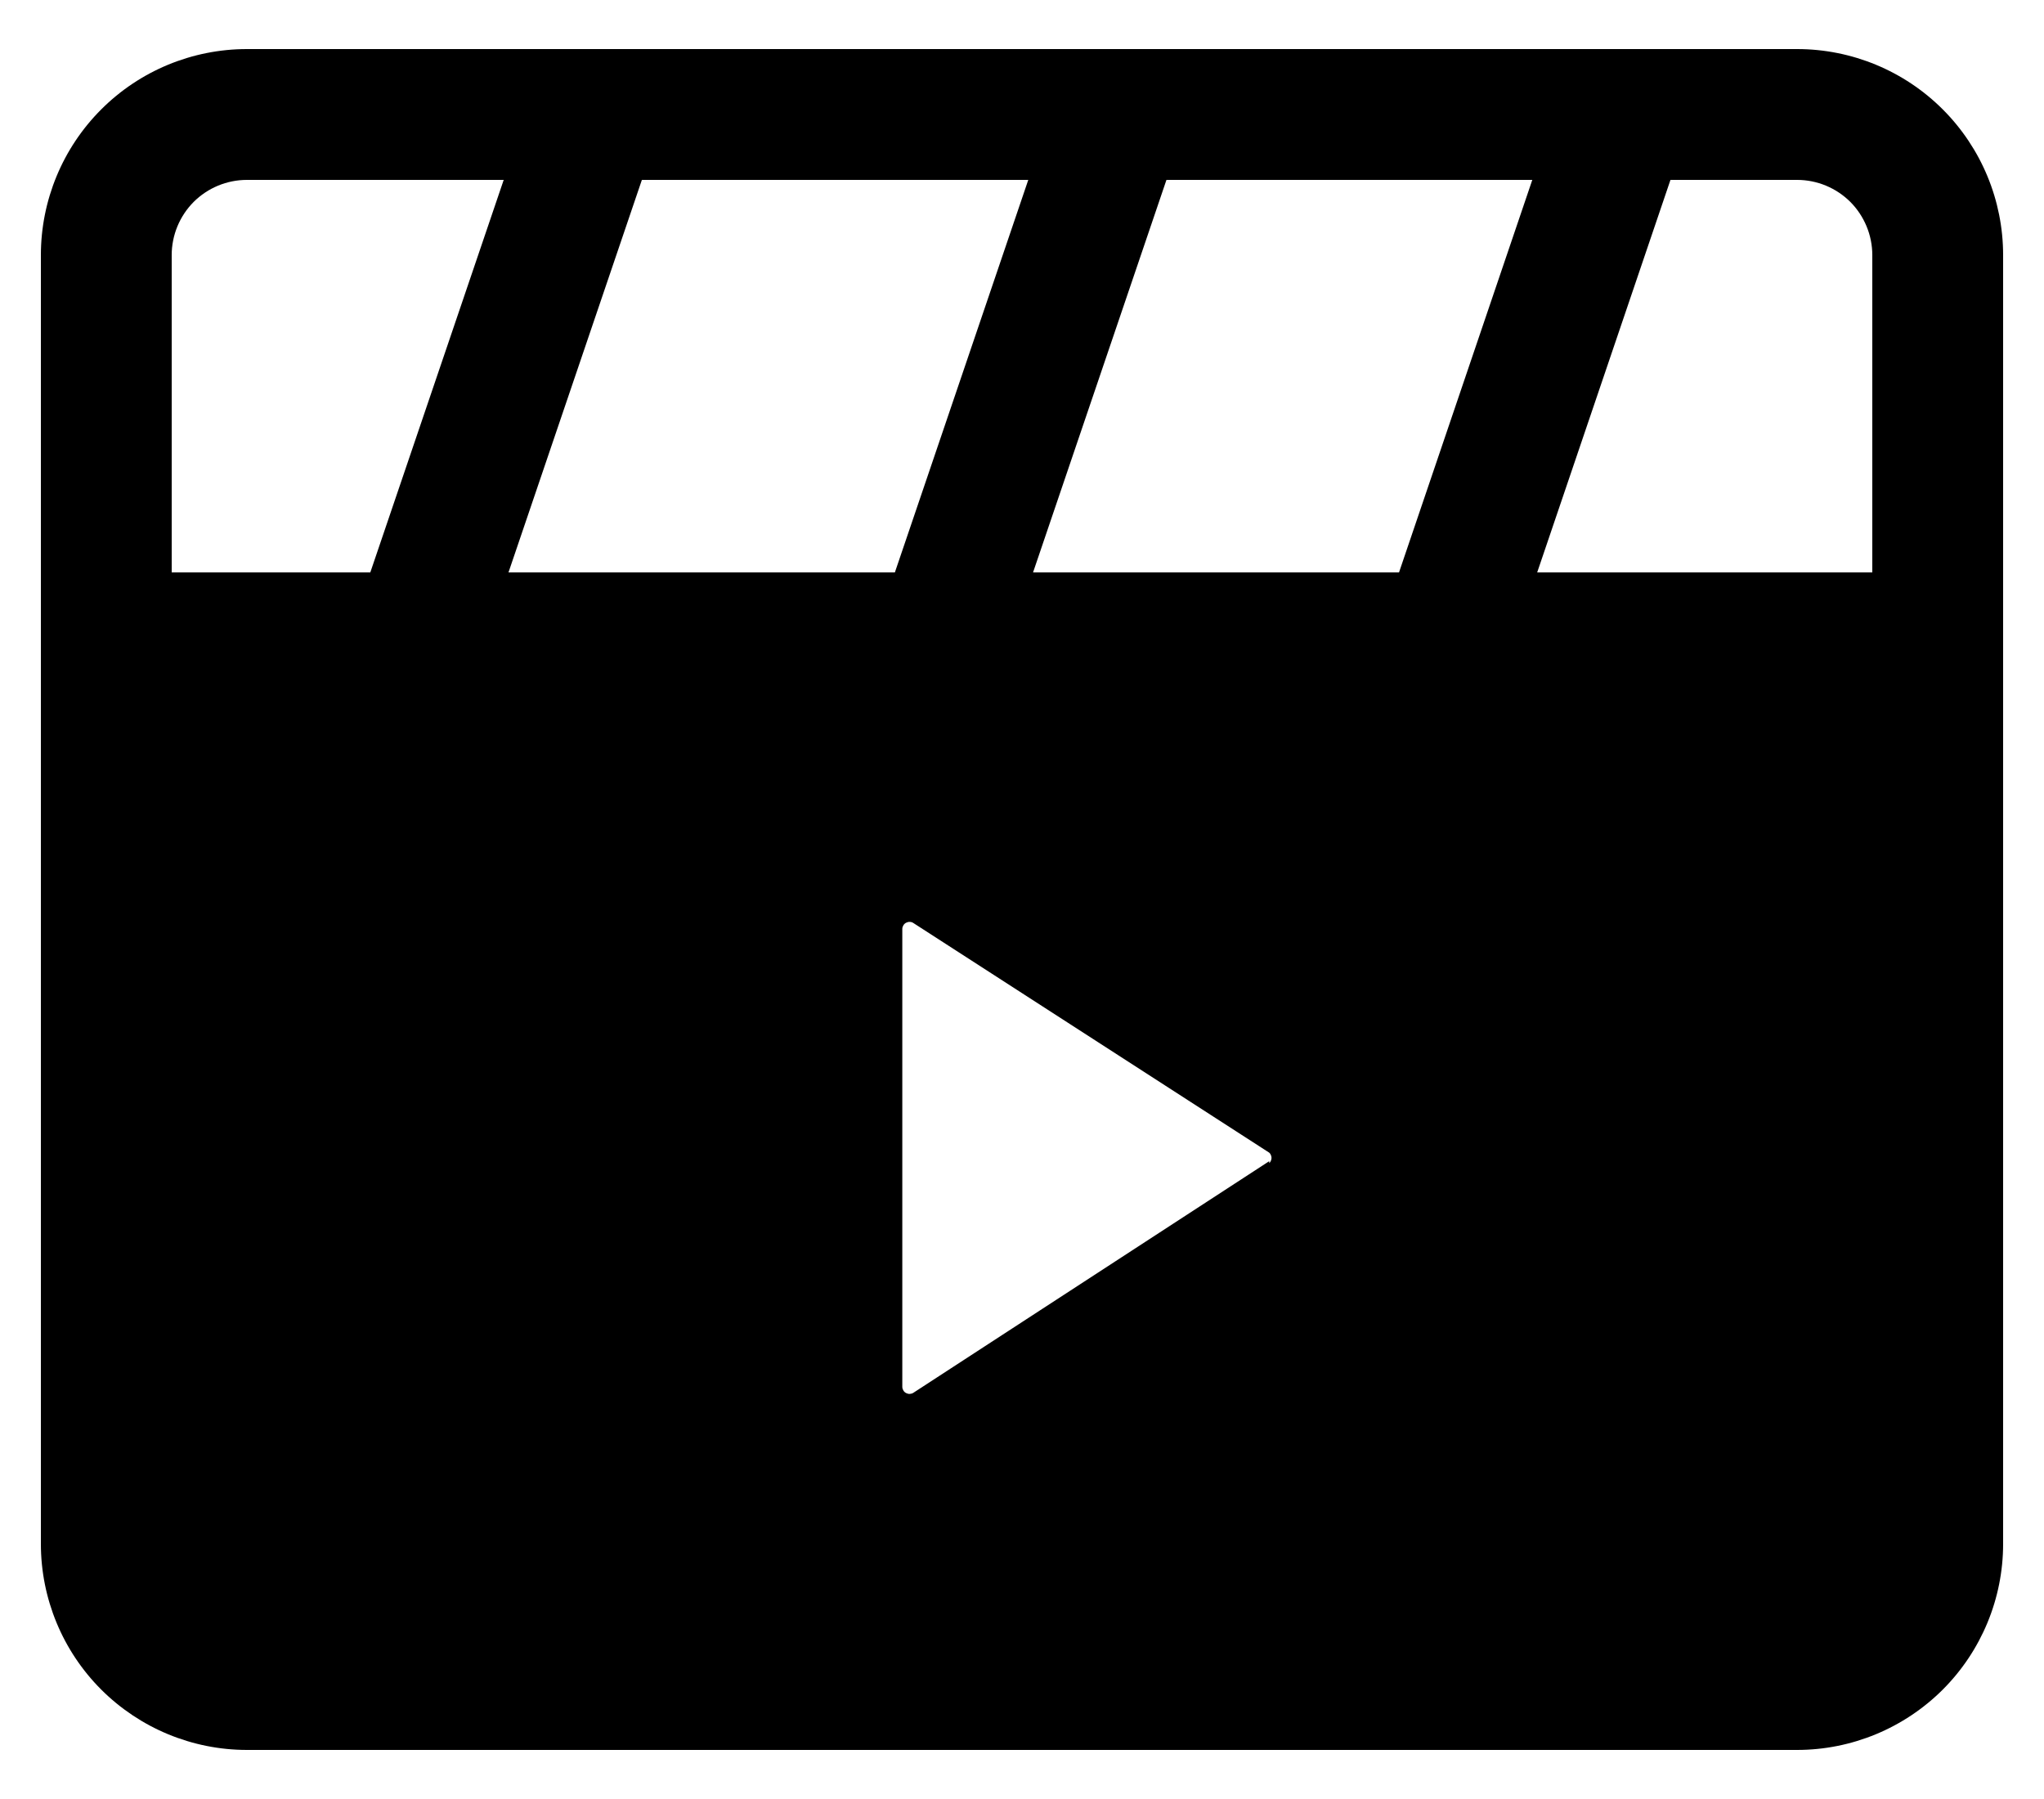 <svg width="25" height="22" viewBox="0 0 25 22" fill="none" xmlns="http://www.w3.org/2000/svg">
<path d="M21.98 21.4H3.02C2.352 21.4 1.711 21.134 1.238 20.662C0.765 20.189 0.5 19.548 0.5 18.88V7H24.5V18.88C24.5 19.548 24.235 20.189 23.762 20.662C23.289 21.134 22.648 21.4 21.98 21.4ZM2.1 8.6V18.88C2.1 19.124 2.197 19.358 2.369 19.53C2.455 19.616 2.556 19.684 2.668 19.73C2.78 19.776 2.899 19.8 3.02 19.8H21.98C22.224 19.8 22.458 19.703 22.631 19.53C22.803 19.358 22.9 19.124 22.9 18.88V8.6H2.1Z" fill="currentColor"/>
<path d="M24.5 8.6H0.5V3.12C0.5 2.452 0.765 1.811 1.238 1.338C1.711 0.865 2.352 0.6 3.02 0.6H21.98C22.648 0.6 23.289 0.865 23.762 1.338C24.235 1.811 24.5 2.452 24.5 3.12V8.6ZM2.1 7H22.9V3.12C22.9 2.876 22.803 2.642 22.631 2.469C22.458 2.297 22.224 2.2 21.98 2.2H3.02C2.776 2.2 2.542 2.297 2.369 2.469C2.197 2.642 2.1 2.876 2.1 3.12V7Z" fill="currentColor"/>
<path d="M12.971 1.04L10.762 7.539L12.277 8.054L14.486 1.555L12.971 1.04Z" fill="currentColor"/>
<path d="M19.136 1.038L16.929 7.537L18.444 8.052L20.651 1.553L19.136 1.038Z" fill="currentColor"/>
<path d="M6.554 1.043L4.345 7.542L5.86 8.057L8.069 1.558L6.554 1.043Z" fill="currentColor"/>
<path d="M1.3 7.8V18.88C1.3 19.336 1.481 19.774 1.804 20.096C2.126 20.419 2.564 20.6 3.02 20.6H21.98C22.436 20.6 22.874 20.419 23.196 20.096C23.519 19.774 23.7 19.336 23.7 18.88V7.8H1.3ZM15.524 14.2L11.172 17.032C11.159 17.041 11.144 17.045 11.128 17.046C11.112 17.047 11.097 17.043 11.083 17.036C11.069 17.029 11.057 17.018 11.049 17.004C11.041 16.991 11.036 16.976 11.036 16.96V11.36C11.036 11.344 11.041 11.329 11.049 11.316C11.057 11.302 11.069 11.291 11.083 11.284C11.097 11.277 11.112 11.273 11.128 11.274C11.144 11.274 11.159 11.279 11.172 11.288L15.524 14.096C15.533 14.104 15.54 14.114 15.544 14.125C15.549 14.136 15.552 14.148 15.552 14.16C15.552 14.172 15.549 14.184 15.544 14.195C15.54 14.206 15.533 14.216 15.524 14.224V14.2Z" fill="currentColor"/>
</svg>

